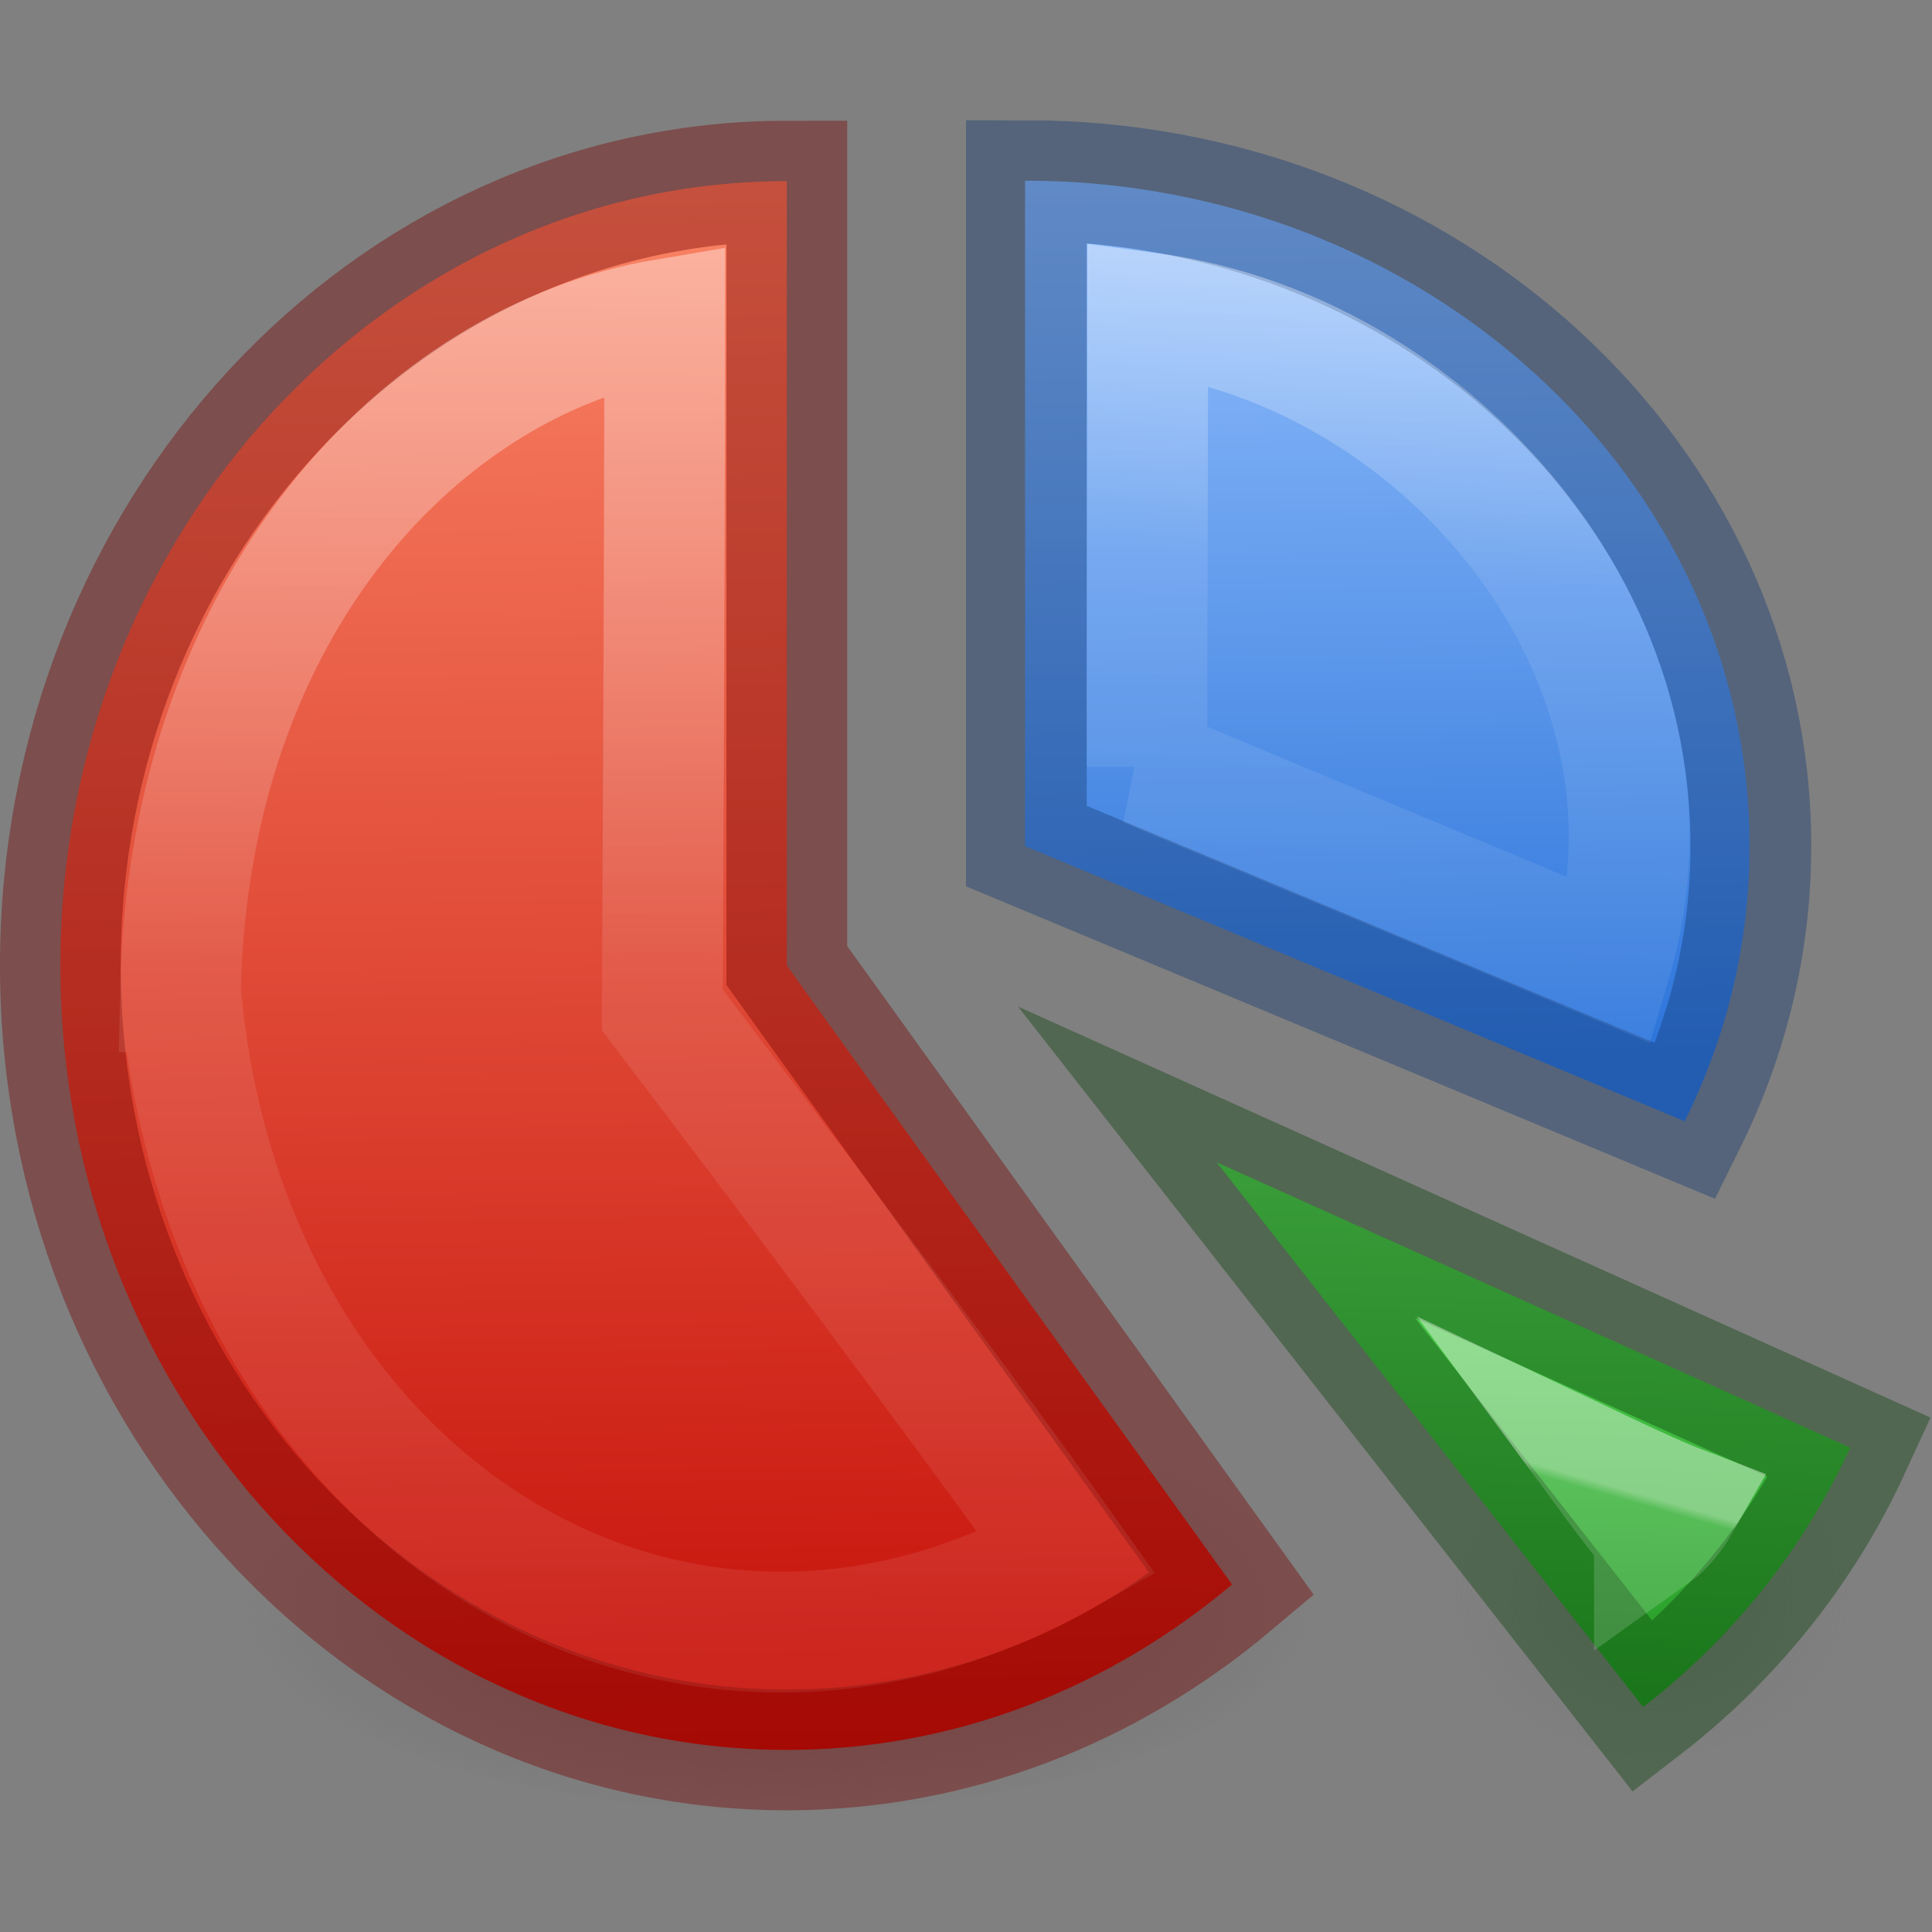<!-- Created with Inkscape (http://www.inkscape.org/) -->
<svg id="svg3935" xmlns:rdf="http://www.w3.org/1999/02/22-rdf-syntax-ns#" xmlns="http://www.w3.org/2000/svg" height="16px" width="16px" version="1.1" xmlns:cc="http://creativecommons.org/ns#" xmlns:xlink="http://www.w3.org/1999/xlink" xmlns:dc="http://purl.org/dc/elements/1.1/">
<rect width="100%" height="100%" fill="#808080" stroke="none"/>
<defs id="defs3937">
<linearGradient id="linearGradient4004" y2="88.222" gradientUnits="userSpaceOnUse" x2="93.052" gradientTransform="matrix(0.013,0,0,0.011,12.388,11.491)" y1="81.266" x1="95.411">
<stop id="stop4022" stop-color="#FFF" offset="0"/>
<stop id="stop4028" stop-color="#FFF" stop-opacity="0.392" offset="1"/>
</linearGradient>
<linearGradient id="linearGradient3962" y2="132.59" gradientUnits="userSpaceOnUse" x2="80.983" gradientTransform="matrix(0.093,0,0,0.086,2.708,0.952)" y1="12.637" x1="91.069">
<stop id="stop3966" stop-color="#FFF" offset="0"/>
<stop id="stop3968" stop-color="#FFF" stop-opacity="0.235" offset="0.257"/>
<stop id="stop3970" stop-color="#FFF" stop-opacity="0.157" offset="0.777"/>
<stop id="stop3972" stop-color="#FFF" stop-opacity="0.392" offset="1"/>
</linearGradient>
<linearGradient id="linearGradient3911" y2="160.42" gradientUnits="userSpaceOnUse" x2="53.698" gradientTransform="matrix(0.104,0,0,0.113,0.085,0.537)" y1="11.726" x1="54.32">
<stop id="stop3915" stop-color="#FFF" offset="0"/>
<stop id="stop3917" stop-color="#FFF" stop-opacity="0.235" offset="0.371"/>
<stop id="stop3919" stop-color="#FFF" stop-opacity="0.157" offset="0.892"/>
<stop id="stop3921" stop-color="#FFF" stop-opacity="0.392" offset="1"/>
</linearGradient>
<linearGradient id="linearGradient4062" y2="127.88" gradientUnits="userSpaceOnUse" x2="89.038" gradientTransform="matrix(0.111,0,0,0.11,1.816,1.34)" y1="60.429" x1="90.726">
<stop id="stop3929" stop-color="#6cf46c" offset="0"/>
<stop id="stop3935" stop-color="#158415" offset="1"/>
</linearGradient>
<linearGradient id="linearGradient4054" y2="126.17" gradientUnits="userSpaceOnUse" x2="46.816" gradientTransform="matrix(0.116,0,0,0.125,-0.483,-0.249)" y1="4.968" x1="45.176">
<stop id="stop3890" stop-color="#ff8f6e" offset="0"/>
<stop id="stop3896" stop-color="#c10500" offset="1"/>
</linearGradient>
<linearGradient id="linearGradient4046" y2="8.542" gradientUnits="userSpaceOnUse" x2="86.977" gradientTransform="matrix(0.115,0,0,0.106,0.585,0.012)" y1="82.382" x1="88.09">
<stop id="stop4060" stop-color="#2d75db" offset="0"/>
<stop id="stop4062" stop-color="#9bc5ff" offset="1"/>
</linearGradient>
<radialGradient id="radialGradient3819" xlink:href="#linearGradient3820-7-2-8-6" gradientUnits="userSpaceOnUse" cy="186.17" cx="99.157" gradientTransform="matrix(0.07,0,0,0.027,-0.487,8.322)" r="62.769"/>
<linearGradient id="linearGradient3820-7-2-8-6">
<stop id="stop3822-2-6-5-0" stop-color="#3d3d3d" offset="0"/>
<stop id="stop3864-8-7-4-1" stop-color="#686868" stop-opacity="0.498" offset="0.5"/>
<stop id="stop3824-1-2-6-7" stop-color="#686868" stop-opacity="0" offset="1"/>
</linearGradient>
<radialGradient id="radialGradient4309" gradientUnits="userSpaceOnUse" xlink:href="#linearGradient3820-7-2-8-6" cx="99.157" cy="186.17" r="62.769" gradientTransform="matrix(0.026,0,0,0.022,11.094,9.107)"/>
</defs>
<g id="layer1">
<path id="path3093" opacity="0.317" fill="url(#radialGradient4309)" d="m15.359,13.179a1.653,1.373,0,0,1,-3.307,0,1.653,1.373,0,1,1,3.307,0z"/>
<path id="path3818-0-5-0" d="m10.829,13.317a4.386,1.684,0,0,1,-8.773,0,4.386,1.684,0,1,1,8.773,0z" fill="url(#radialGradient3819)"/>
<path id="path2555-5" style="enable-background:accumulate;color:#000000;" d="m8.489,1.496,0,5.511,5.463,2.279c0.345-0.695,0.537-1.466,0.537-2.279,0-3.041-2.689-5.511-6-5.511z" fill-rule="nonzero" fill="url(#linearGradient4046)"/>
<path id="path3828" style="enable-background:accumulate;color:#000000;" fill-rule="nonzero" fill="url(#linearGradient4054)" d="m6.516,1.5c-3.319,0-6.016,2.912-6.016,6.496s2.696,6.496,6.016,6.496c1.39,0,2.668-0.513,3.687-1.37l-3.687-5.126v-6.496z"/>
<path id="path3852" fill="url(#linearGradient4062)" d="m10.075,9.625,3.533,4.512c0.732-0.565,1.326-1.301,1.715-2.148l-5.248-2.364z"/>
<path id="path3879" opacity="0.4" style="enable-background:accumulate;color:#000000;" d="m6.516,1.5c-3.319,0-6.016,2.912-6.016,6.496s2.696,6.496,6.016,6.496c1.39,0,2.668-0.513,3.687-1.37l-3.687-5.126v-6.496z" stroke="#760300" stroke-width="1" fill="none"/>
<path id="path3883" opacity="0.4" style="enable-background:accumulate;color:#000000;" d="m8.5,1.496,0,5.511,5.463,2.279c0.344-0.695,0.537-1.466,0.537-2.279,0-3.041-2.689-5.511-6-5.511z" stroke="#143b73" stroke-width="1" fill="none"/>
<path id="path3885" opacity="0.4" stroke-linejoin="miter" d="m10.075,9.625,3.533,4.512c0.732-0.565,1.326-1.301,1.715-2.148l-5.248-2.364z" stroke="#0a410a" stroke-linecap="butt" stroke-miterlimit="4.3" stroke-dasharray="none" stroke-width="1" fill="none"/>
<path id="path3887" opacity="0.4" style="enable-background:accumulate;color:#000000;" d="M1.495,8.214c0.371,4.218,4.073,6.508,7.34,4.652-1.086-1.53-3.35-4.502-3.35-4.502s0.02-3.781,0.02-5.72c-1.982,0.334-3.945,2.343-4.011,5.57z" stroke="url(#linearGradient3911)" stroke-width="1" fill="none"/>
<path id="path3923" opacity="0.4" style="enable-background:accumulate;color:#000000;" d="M9.497,6.35c1.226,0.518,2.62,1.091,3.846,1.609,0.729-2.467-1.324-5.036-3.838-5.369,0,1.252-0.007,2.508-0.007,3.76z" stroke="url(#linearGradient3962)" stroke-width="1" fill="none"/>
<path id="path3974" opacity="0.4" d="m13.701,12.701c0.076-0.054,0.161-0.165,0.201-0.235-0.183-0.07-0.588-0.262-0.588-0.262s0.282,0.383,0.387,0.496z" stroke="url(#linearGradient4004)" stroke-miterlimit="4.2" stroke-dasharray="none" stroke-width="1" fill="none"/>
</g>
</svg>
